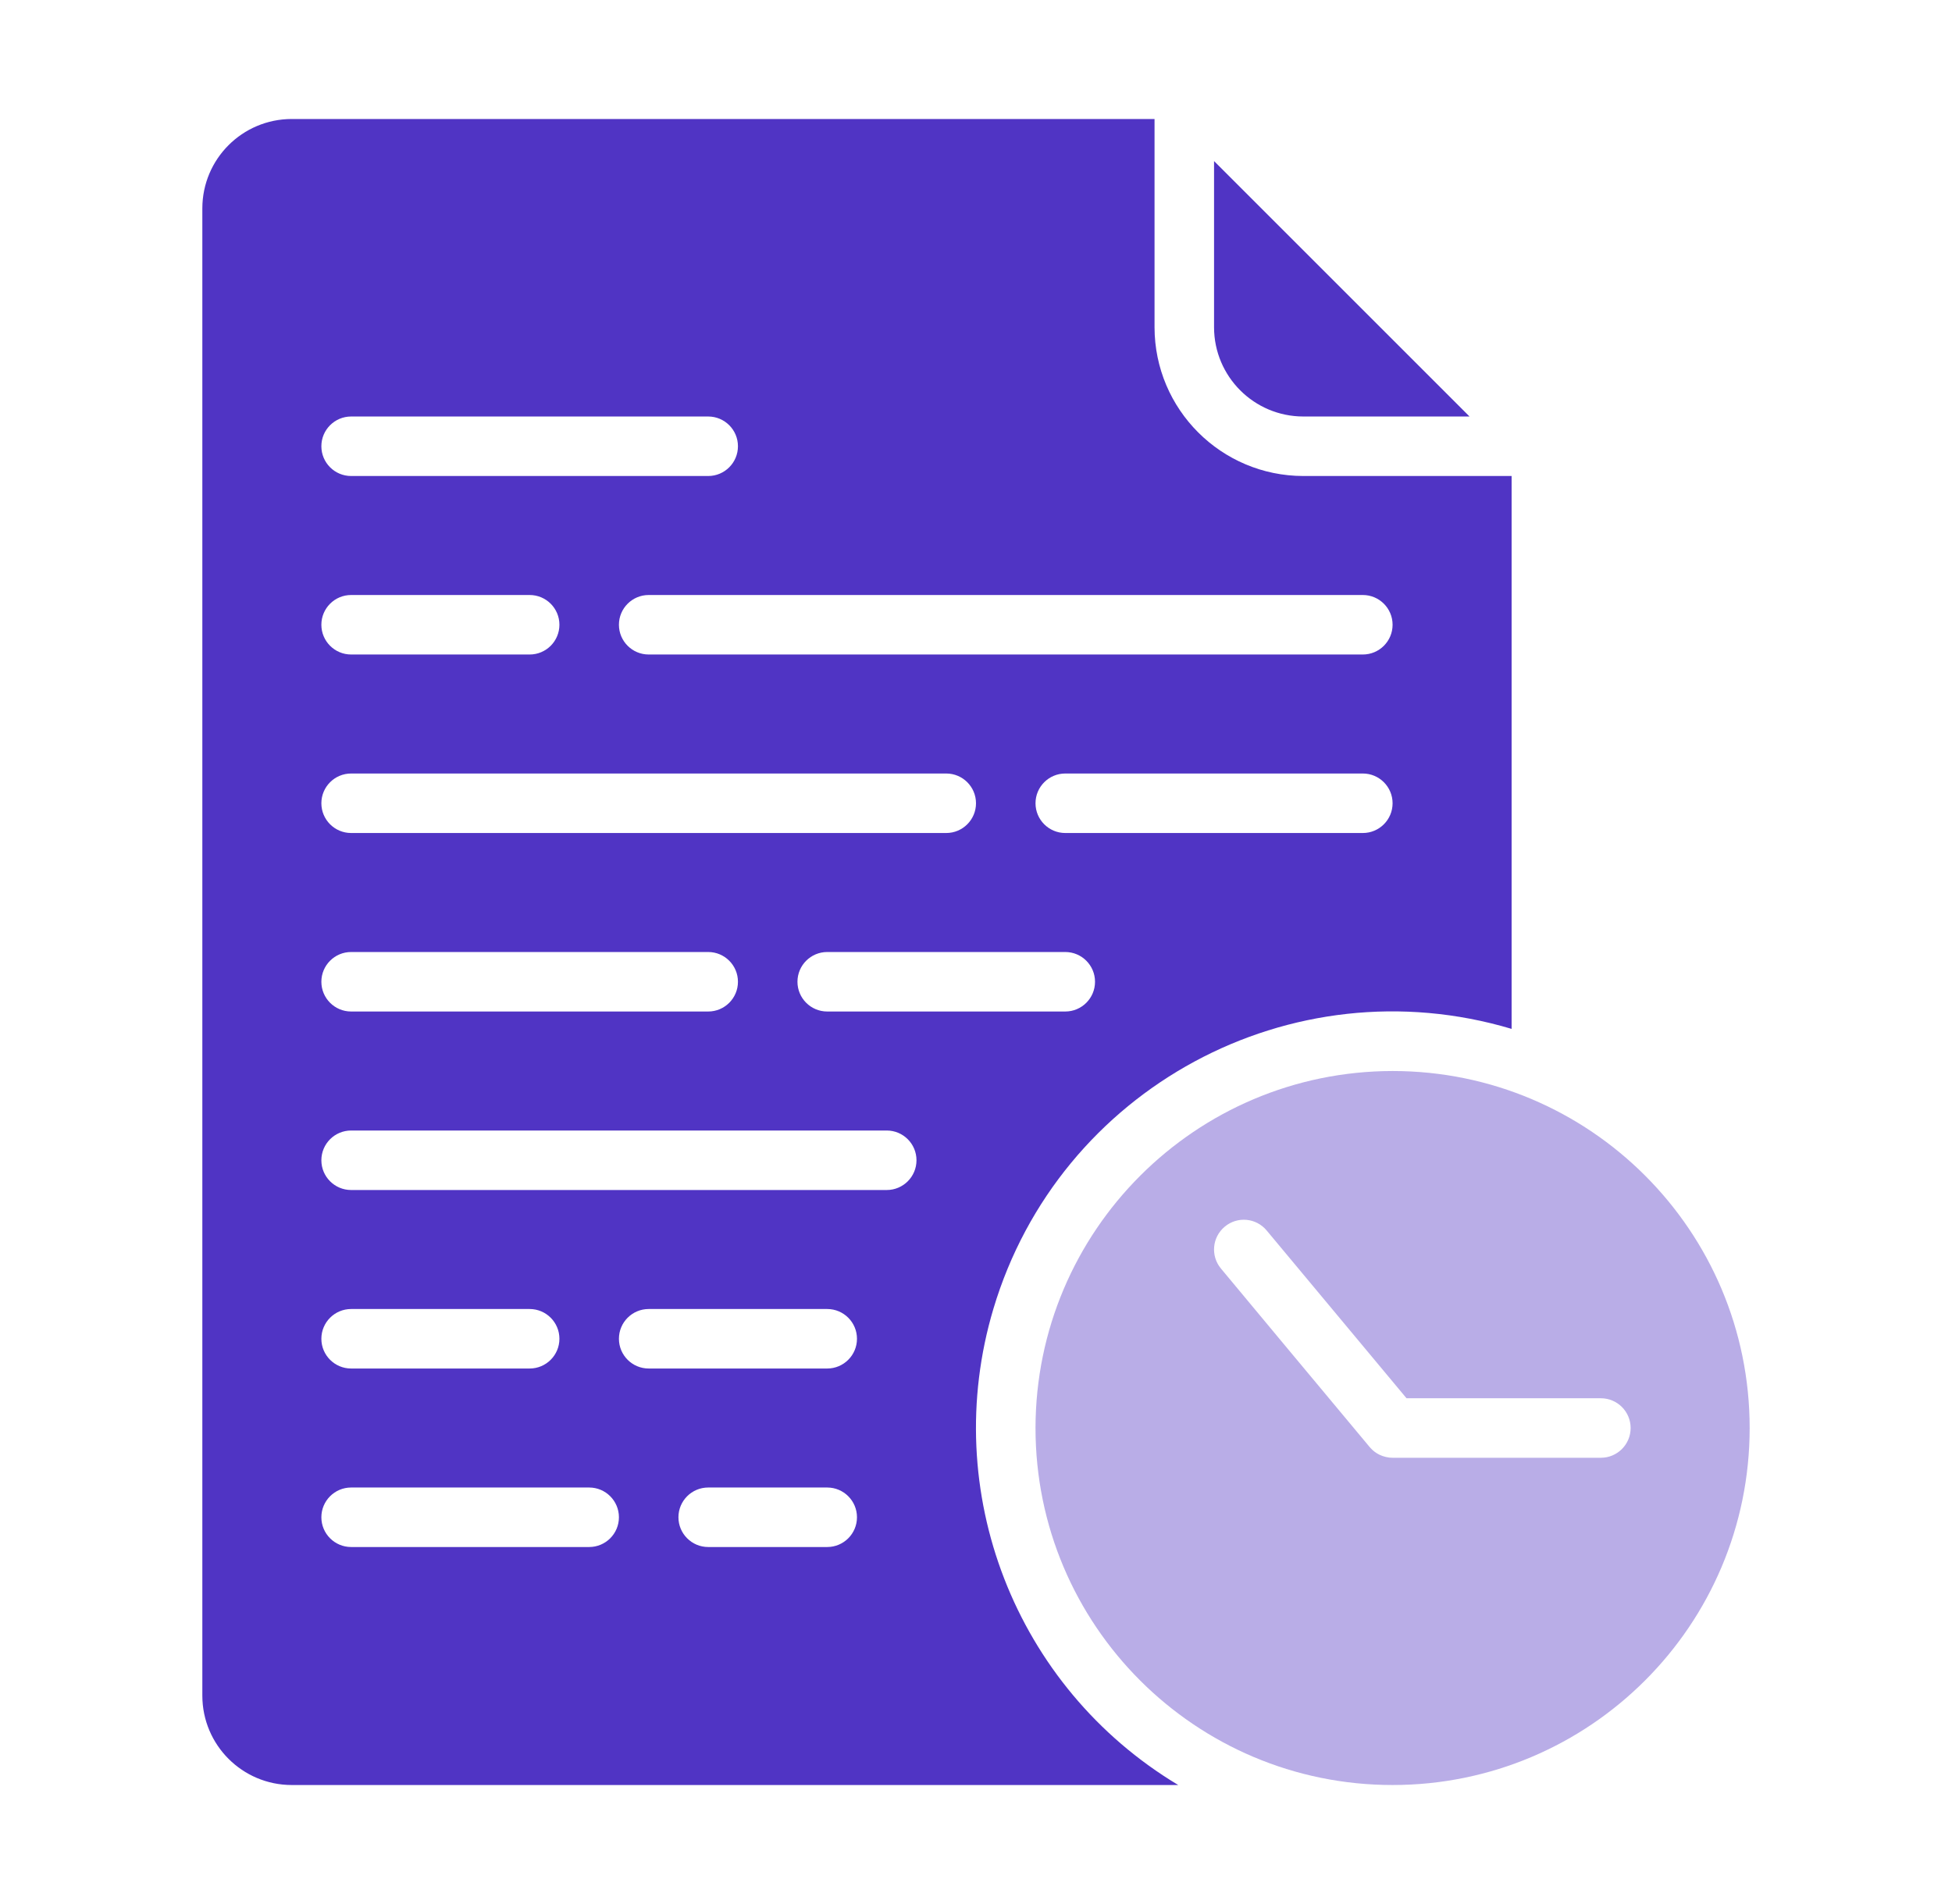<svg width="41" height="40" viewBox="0 0 41 40" fill="none" xmlns="http://www.w3.org/2000/svg">
<path d="M25.5 6.875V3.384L30.866 8.75H27.375C26.34 8.749 25.501 7.91 25.5 6.875Z" fill="#5034C4"/>
<path d="M29.25 22.5C25.11 22.505 21.755 25.86 21.75 30C21.75 34.142 25.108 37.5 29.25 37.5C33.392 37.5 36.75 34.142 36.75 30C36.75 25.858 33.392 22.5 29.25 22.5ZM33.625 30.625H29.25C29.228 30.625 29.206 30.624 29.184 30.622C28.967 30.594 28.844 30.488 28.767 30.398C28.391 29.948 27.61 29.011 26.923 28.186C26.238 27.362 25.645 26.65 25.645 26.65C25.424 26.385 25.459 25.991 25.725 25.77C25.99 25.548 26.384 25.584 26.605 25.85L29.543 29.375H33.625C33.97 29.375 34.25 29.655 34.25 30C34.25 30.345 33.97 30.625 33.625 30.625Z" fill="#5034C4" fill-opacity="0.4"/>
<path d="M27.375 10C25.65 9.998 24.252 8.6 24.25 6.875V2.5H6.125C5.09 2.502 4.252 3.34 4.25 4.375V35.625C4.252 36.66 5.09 37.498 6.125 37.5H24.748C21.32 35.444 19.723 31.327 20.865 27.497C22.247 22.866 27.12 20.233 31.75 21.615V10H27.375ZM7.375 8.75H14.875C15.22 8.75 15.5 9.03 15.5 9.375C15.5 9.72 15.22 10 14.875 10H7.375C7.03 10 6.75 9.72 6.75 9.375C6.75 9.03 7.03 8.75 7.375 8.75ZM7.375 12.5H11.125C11.47 12.5 11.75 12.78 11.75 13.125C11.75 13.47 11.47 13.75 11.125 13.75H7.375C7.03 13.75 6.75 13.47 6.75 13.125C6.75 12.78 7.03 12.5 7.375 12.5ZM7.375 16.25H19.875C20.22 16.25 20.5 16.53 20.5 16.875C20.5 17.22 20.22 17.5 19.875 17.5H7.375C7.03 17.5 6.75 17.22 6.75 16.875C6.75 16.53 7.03 16.25 7.375 16.25ZM7.375 20H14.875C15.22 20 15.5 20.28 15.5 20.625C15.5 20.97 15.22 21.25 14.875 21.25H7.375C7.03 21.25 6.75 20.97 6.75 20.625C6.75 20.28 7.03 20 7.375 20ZM12.375 32.5H7.375C7.03 32.5 6.75 32.22 6.75 31.875C6.75 31.53 7.03 31.25 7.375 31.25H12.375C12.72 31.25 13 31.53 13 31.875C13 32.22 12.72 32.5 12.375 32.5ZM6.75 28.125C6.75 27.78 7.03 27.5 7.375 27.5H11.125C11.47 27.5 11.75 27.78 11.75 28.125C11.75 28.47 11.47 28.75 11.125 28.75H7.375C7.03 28.75 6.75 28.47 6.75 28.125ZM17.375 32.5H14.875C14.53 32.5 14.25 32.22 14.25 31.875C14.25 31.53 14.53 31.25 14.875 31.25H17.375C17.72 31.25 18 31.53 18 31.875C18 32.22 17.72 32.5 17.375 32.5ZM17.375 28.75H13.625C13.28 28.75 13 28.47 13 28.125C13 27.78 13.28 27.5 13.625 27.5H17.375C17.72 27.5 18 27.78 18 28.125C18 28.47 17.72 28.75 17.375 28.75ZM18.625 25H13H7.375C7.03 25 6.75 24.72 6.75 24.375C6.75 24.03 7.03 23.75 7.375 23.75H18.625C18.97 23.75 19.25 24.03 19.25 24.375C19.25 24.72 18.97 25 18.625 25ZM22.375 21.25H17.375C17.03 21.25 16.75 20.97 16.75 20.625C16.75 20.28 17.03 20 17.375 20H22.375C22.72 20 23 20.28 23 20.625C23 20.97 22.72 21.25 22.375 21.25ZM28.625 17.5H22.375C22.03 17.5 21.75 17.22 21.75 16.875C21.75 16.53 22.03 16.25 22.375 16.25H28.625C28.97 16.25 29.25 16.53 29.25 16.875C29.25 17.22 28.97 17.5 28.625 17.5ZM28.625 13.75H13.625C13.28 13.75 13 13.47 13 13.125C13 12.78 13.28 12.5 13.625 12.5H28.625C28.97 12.5 29.25 12.78 29.25 13.125C29.25 13.47 28.97 13.75 28.625 13.75Z" fill="#5034C4"/>
</svg>
